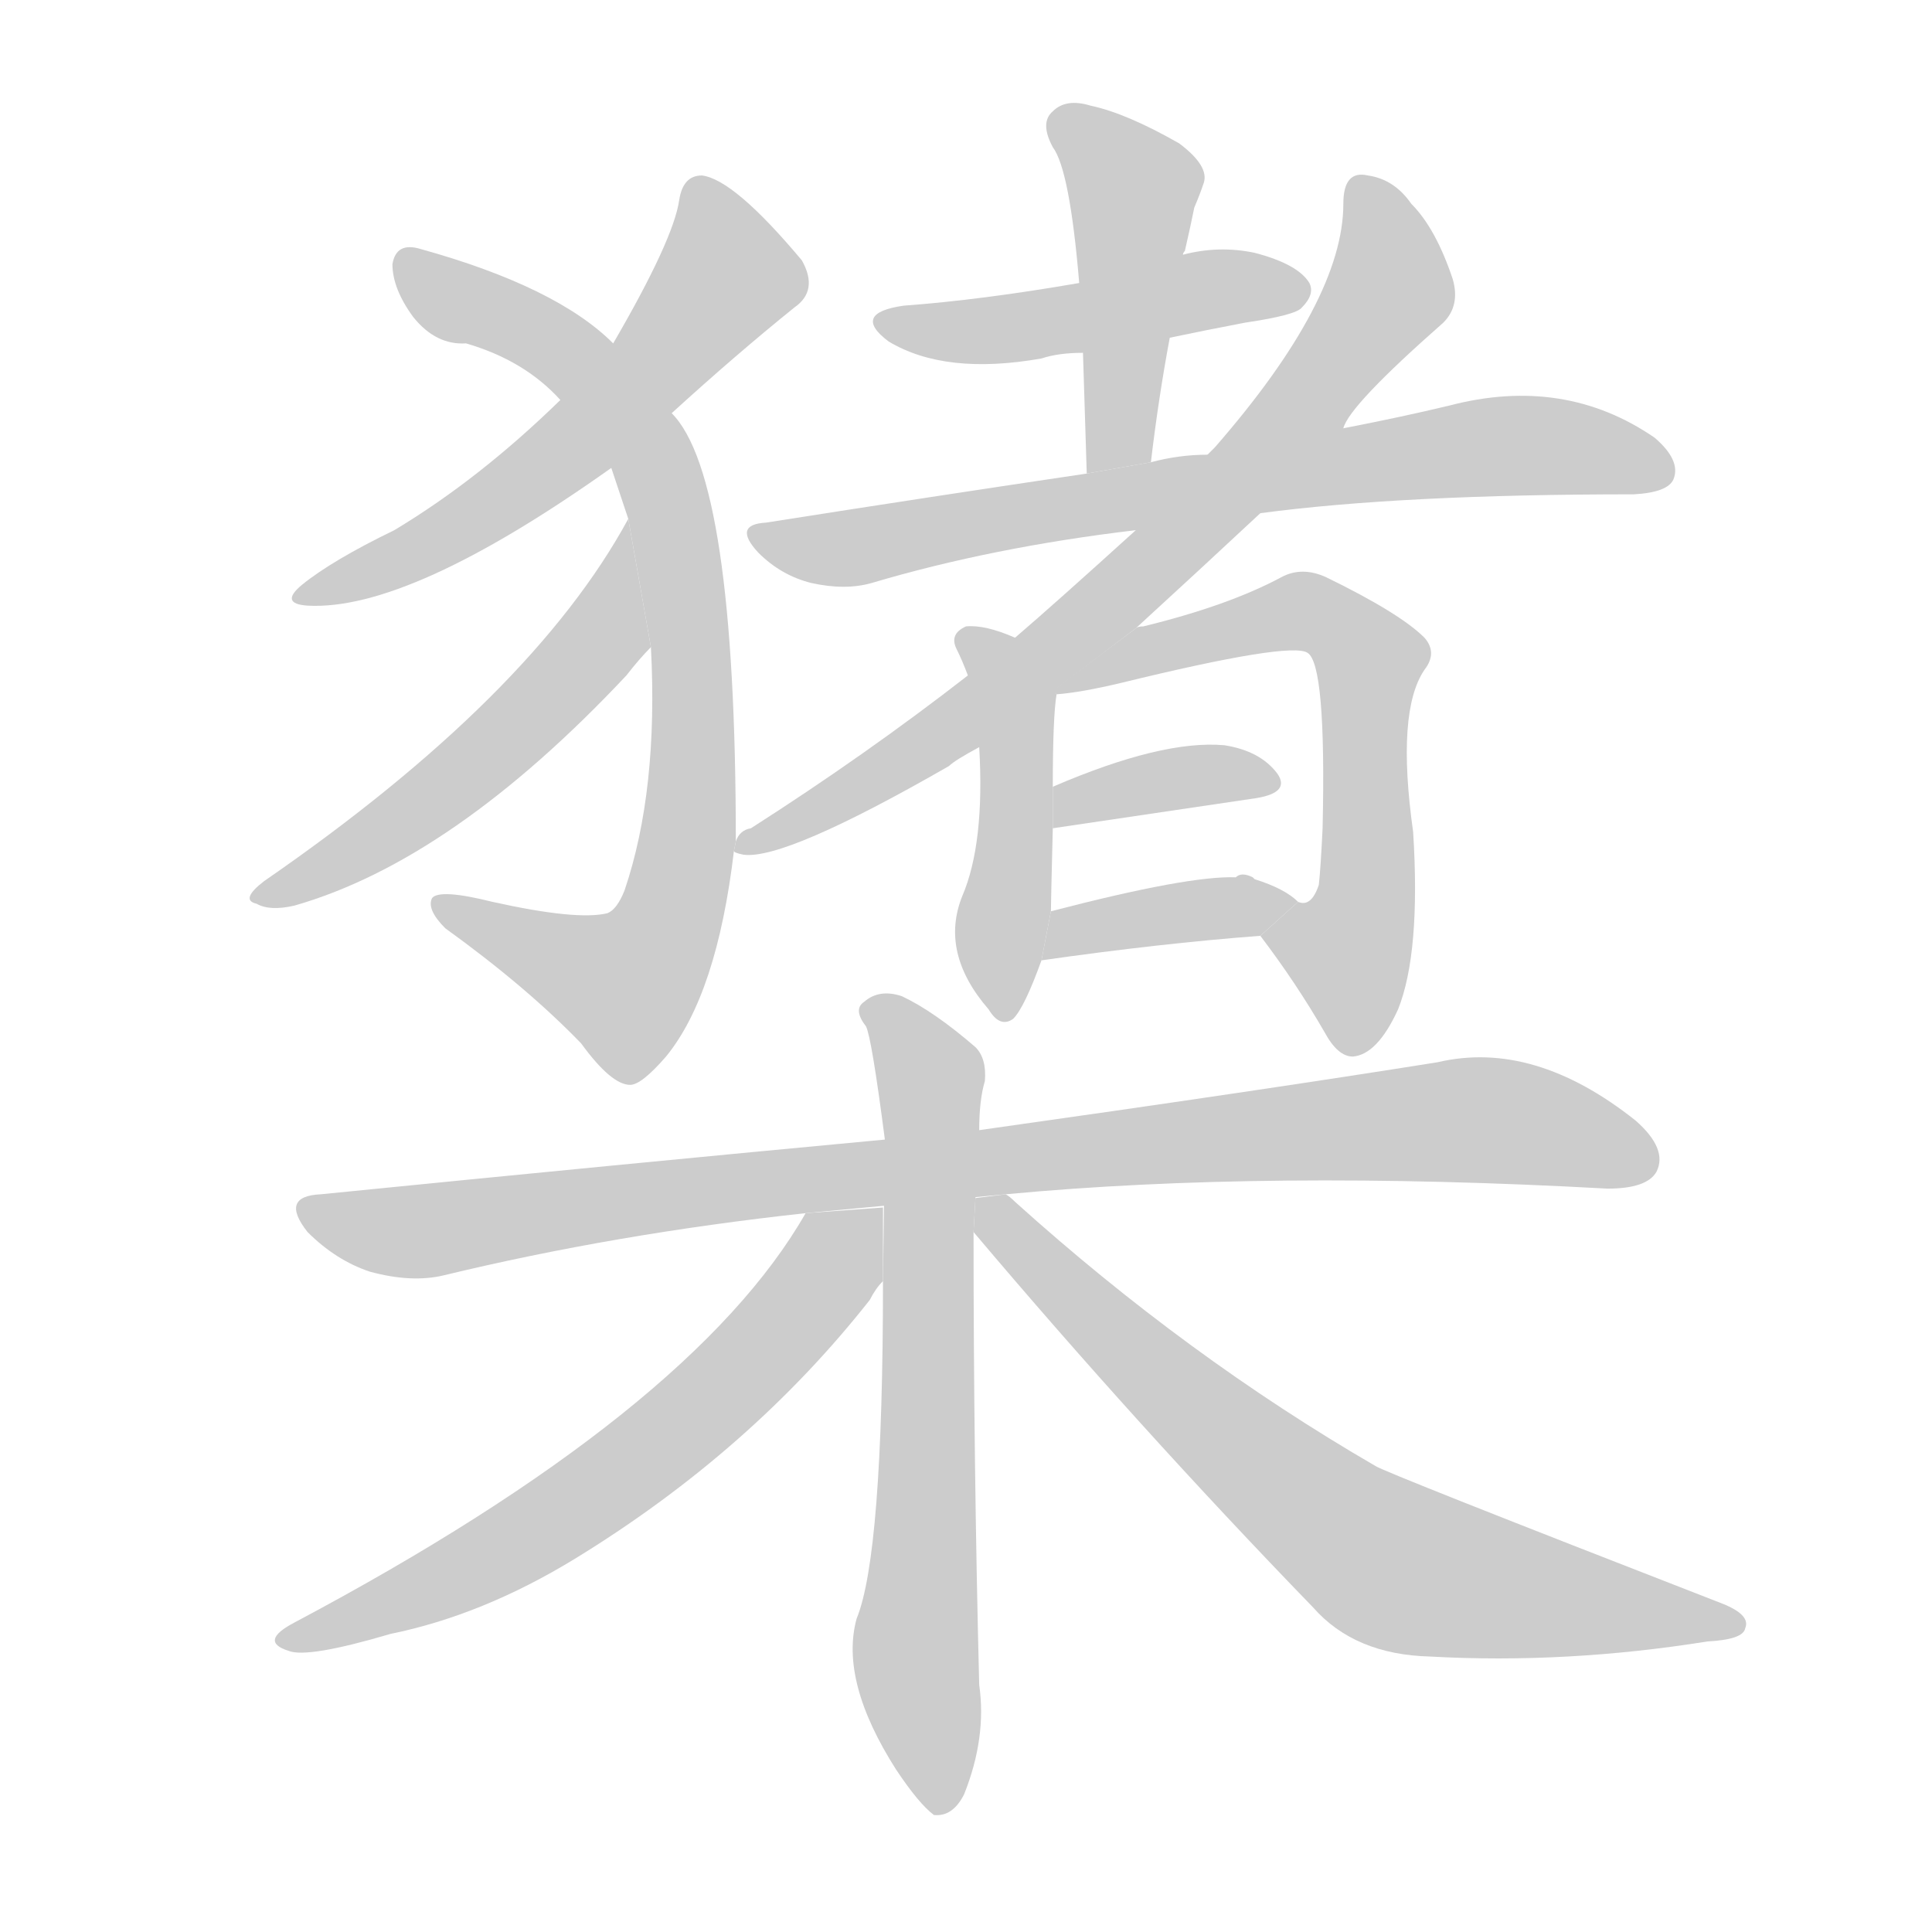 <!--
AnimCJK 2016-2018 Copyright Francois Mizessyn, http://gooo.free.fr/animCJK/
Derived from:
    MakeMeAHanzi project - https://github.com/skishore/makemeahanzi
    Arphic PL KaitiM GB - https://apps.ubuntu.com/cat/applications/precise/fonts-arphic-gkai00mp/
    Arphic PL UKai - https://apps.ubuntu.com/cat/applications/fonts-arphic-ukai/
You can redistribute and/or modify this file under the terms of the Arphic Public License
as published by Arphic Technology Co., Ltd.
You should have received a copy of this license (the directory "APL") along with this file;
if not, see http://ftp.gnu.org/non-gnu/chinese-fonts-truetype/LICENSE.
-->
<svg id="z27237" class="acjk" version="1.1" viewBox="0 0 1024 1024" xmlns="http://www.w3.org/2000/svg" xmlns:xlink="http://www.w3.org/1999/xlink">
<style>
<![CDATA[
@keyframes z27237k {
	from {
		stroke:#ccc;
		stroke-dashoffset:3334;
	}
	1% {
		stroke:#c00;
		stroke-dashoffset:3334;
	}
	75% {
		stroke:#c00;
		stroke-dashoffset:0;
	}
	to {
		stroke:#000;
	}
}
#z27237 path[clip-path] {
	animation:z27237k 1s linear both;
	stroke-dasharray:3334;
	stroke-width:128;
	stroke-linecap:round;
	fill:none;
}
#z27237 path[clip-path="url(#z27237c1)"] {animation-delay:1s;}
#z27237 path[clip-path="url(#z27237c2)"] {animation-delay:2s;}
#z27237 path[clip-path="url(#z27237c3)"] {animation-delay:3s;}
#z27237 path[clip-path="url(#z27237c4)"] {animation-delay:4s;}
#z27237 path[clip-path="url(#z27237c5)"] {animation-delay:5s;}
#z27237 path[clip-path="url(#z27237c6)"] {animation-delay:6s;}
#z27237 path[clip-path="url(#z27237c7)"] {animation-delay:7s;}
#z27237 path[clip-path="url(#z27237c8)"] {animation-delay:8s;}
#z27237 path[clip-path="url(#z27237c9)"] {animation-delay:9s;}
#z27237 path[clip-path="url(#z27237c10)"] {animation-delay:10s;}
#z27237 path[clip-path="url(#z27237c11)"] {animation-delay:11s;}
#z27237 path[clip-path="url(#z27237c12)"] {animation-delay:12s;}
#z27237 path[clip-path="url(#z27237c13)"] {animation-delay:13s;}
#z27237 path[clip-path="url(#z27237c14)"] {animation-delay:14s;}
#z27237 path[clip-path="url(#z27237c15)"] {animation-delay:15s;}
#z27237 path {fill:#ccc;}
]]>
</style>
<path id="z27237d1" d="M356 219Q390 188 421 163Q434 154 425 138Q389 95 372 93Q362 93 360 106Q357 127 325 182L297 212Q254 254 209 281Q176 297 160 310Q148 320 163 321Q217 324 324 248L356 219 Z"/>
<path id="z27237d2" d="M390 446Q390 253 356 219L325 182Q295 152 223 132Q210 128 208 140Q208 153 219 168Q231 183 247 182Q278 191 297 212L324 248Q328 260 333 275L345 343Q349 419 331 472Q327 482 322 484Q306 488 261 478Q233 471 229 476Q226 482 236 492Q279 523 308 553Q324 575 334 575Q340 575 353 560Q380 527 389 451L390 446 Z"/>
<path id="z27237d3" d="M333 275Q282 369 140 467Q127 477 136 479Q143 483 156 480Q240 456 332 358Q339 349 345 343L333 275 Z"/>
<path id="z27237d4" d="M620 179Q639 175 660 171Q687 167 690 163Q697 156 694 150Q688 140 665 134Q646 130 627 135L572 150Q520 159 479 162Q451 166 471 181Q501 199 552 190Q561 187 574 187L620 179 Z"/>
<path id="z27237d5" d="M610 245Q614 211 620 179L627 135Q627 134 628 133Q631 120 633 110Q636 103 638 97Q641 88 625 76Q597 60 578 56Q565 52 558 59Q551 65 558 78Q567 90 572 150L574 187Q575 218 576 251L610 245 Z"/>
<path id="z27237d6" d="M668 272Q743 262 866 262Q884 261 887 254Q891 244 877 232Q829 199 768 215Q743 221 712 227L640 241Q625 241 610 245L576 251Q495 263 406 277Q388 278 402 293Q414 305 430 309Q448 313 462 309Q526 290 602 281L668 272 Z"/>
<path id="z27237d7" d="M602 333Q638 300 668 272L712 227Q715 215 765 171Q774 162 770 148Q761 121 748 108Q739 95 725 93Q712 90 712 108Q712 159 644 237Q643 238 640 241L602 281Q559 320 538 338L513 358Q459 400 398 439Q392 440 390 446L389 451Q389 452 394 453Q416 456 503 406Q506 403 519 396L602 333 Z"/>
<path id="z27237d8" d="M538 338Q522 331 512 332Q503 336 507 344Q510 350 513 358L519 396Q522 447 510 475Q498 505 524 535Q530 545 537 540Q543 534 552 509L557 483Q557 479 558 439L558 417Q558 380 560 368L538 338 Z"/>
<path id="z27237d9" d="M668 496Q687 521 702 547Q709 560 717 560Q730 559 741 535Q753 505 749 441Q740 377 755 355Q762 346 755 338Q742 325 703 306Q690 300 679 306Q651 321 606 332Q603 332 602 333L558 366L560 368Q573 367 594 362Q684 340 693 346Q703 352 701 439Q700 460 699 469Q695 481 688 478L668 496 Z"/>
<path id="z27237d10" d="M558 439Q619 430 666 423Q684 420 677 410Q668 398 649 395Q616 392 558 417L558 439 Z"/>
<path id="z27237d11" d="M552 509Q615 500 668 496L688 478Q681 471 665 466L664 465Q658 462 655 465Q630 464 557 483L552 509 Z"/>
<path id="z27237d12" d="M533 633Q671 620 852 630Q873 630 878 621Q884 609 867 594Q813 551 762 563Q668 578 519 599L469 604Q330 617 170 633Q148 634 163 653Q178 668 196 674Q218 680 235 676Q326 654 427 643L533 633 Z"/>
<path id="z27237d13" d="M519 599Q519 583 522 573Q523 561 517 555Q495 536 478 528Q466 524 458 531Q452 535 459 544Q462 550 469 604L468 679Q468 824 454 858Q445 891 475 938Q487 956 495 962Q505 963 511 951Q523 921 519 893Q516 775 516 653L519 599 Z"/>
<path id="z27237d14" d="M427 643Q367 748 156 860Q137 870 153 875Q163 879 207 866Q256 856 305 826Q398 769 461 689Q464 683 468 679L468 640L427 643 Z"/>
<path id="z27237d15" d="M516 653Q603 756 696 852Q718 877 758 878Q830 882 905 870Q924 869 925 863Q928 856 913 850Q733 780 729 777Q629 719 538 637Q535 634 533 633L517 635L516 653 Z"/>
<defs>
	<clipPath id="z27237c1"><use xlink:href="#z27237d1"/></clipPath>
	<clipPath id="z27237c2"><use xlink:href="#z27237d2"/></clipPath>
	<clipPath id="z27237c3"><use xlink:href="#z27237d3"/></clipPath>
	<clipPath id="z27237c4"><use xlink:href="#z27237d4"/></clipPath>
	<clipPath id="z27237c5"><use xlink:href="#z27237d5"/></clipPath>
	<clipPath id="z27237c6"><use xlink:href="#z27237d6"/></clipPath>
	<clipPath id="z27237c7"><use xlink:href="#z27237d7"/></clipPath>
	<clipPath id="z27237c8"><use xlink:href="#z27237d8"/></clipPath>
	<clipPath id="z27237c9"><use xlink:href="#z27237d9"/></clipPath>
	<clipPath id="z27237c10"><use xlink:href="#z27237d10"/></clipPath>
	<clipPath id="z27237c11"><use xlink:href="#z27237d11"/></clipPath>
	<clipPath id="z27237c12"><use xlink:href="#z27237d12"/></clipPath>
	<clipPath id="z27237c13"><use xlink:href="#z27237d13"/></clipPath>
	<clipPath id="z27237c14"><use xlink:href="#z27237d14"/></clipPath>
	<clipPath id="z27237c15"><use xlink:href="#z27237d15"/></clipPath>
</defs>
<path pathLength="3333" clip-path="url(#z27237c1)" d="M371 98L384 153L346 195L165 314"/>
<path pathLength="3333" clip-path="url(#z27237c2)" d="M215 137L340 233L367 368L361 465L334 524L237 482"/>
<path pathLength="3333" clip-path="url(#z27237c3)" d="M330 288L299 360L143 475"/>
<path pathLength="3333" clip-path="url(#z27237c4)" d="M472 171L686 154"/>
<path pathLength="3333" clip-path="url(#z27237c5)" d="M565 65L603 105L587 248"/>
<path pathLength="3333" clip-path="url(#z27237c6)" d="M403 282L781 237L883 246"/>
<path pathLength="3333" clip-path="url(#z27237c7)" d="M721 101L738 151L667 243L524 371L398 447"/>
<path pathLength="3333" clip-path="url(#z27237c8)" d="M516 339L538 383L526 534"/>
<path pathLength="3333" clip-path="url(#z27237c9)" d="M568 363L685 324L726 350L705 551"/>
<path pathLength="3333" clip-path="url(#z27237c10)" d="M562 431L671 412"/>
<path pathLength="3333" clip-path="url(#z27237c11)" d="M556 501L677 481"/>
<path pathLength="3333" clip-path="url(#z27237c12)" d="M163 639L220 653L764 594L875 613"/>
<path pathLength="3333" clip-path="url(#z27237c13)" d="M464 532L493 570L495 958"/>
<path pathLength="3333" clip-path="url(#z27237c14)" d="M460 647L318 789L152 871"/>
<path pathLength="3333" clip-path="url(#z27237c15)" d="M524 643L726 823L916 859"/>
</svg>